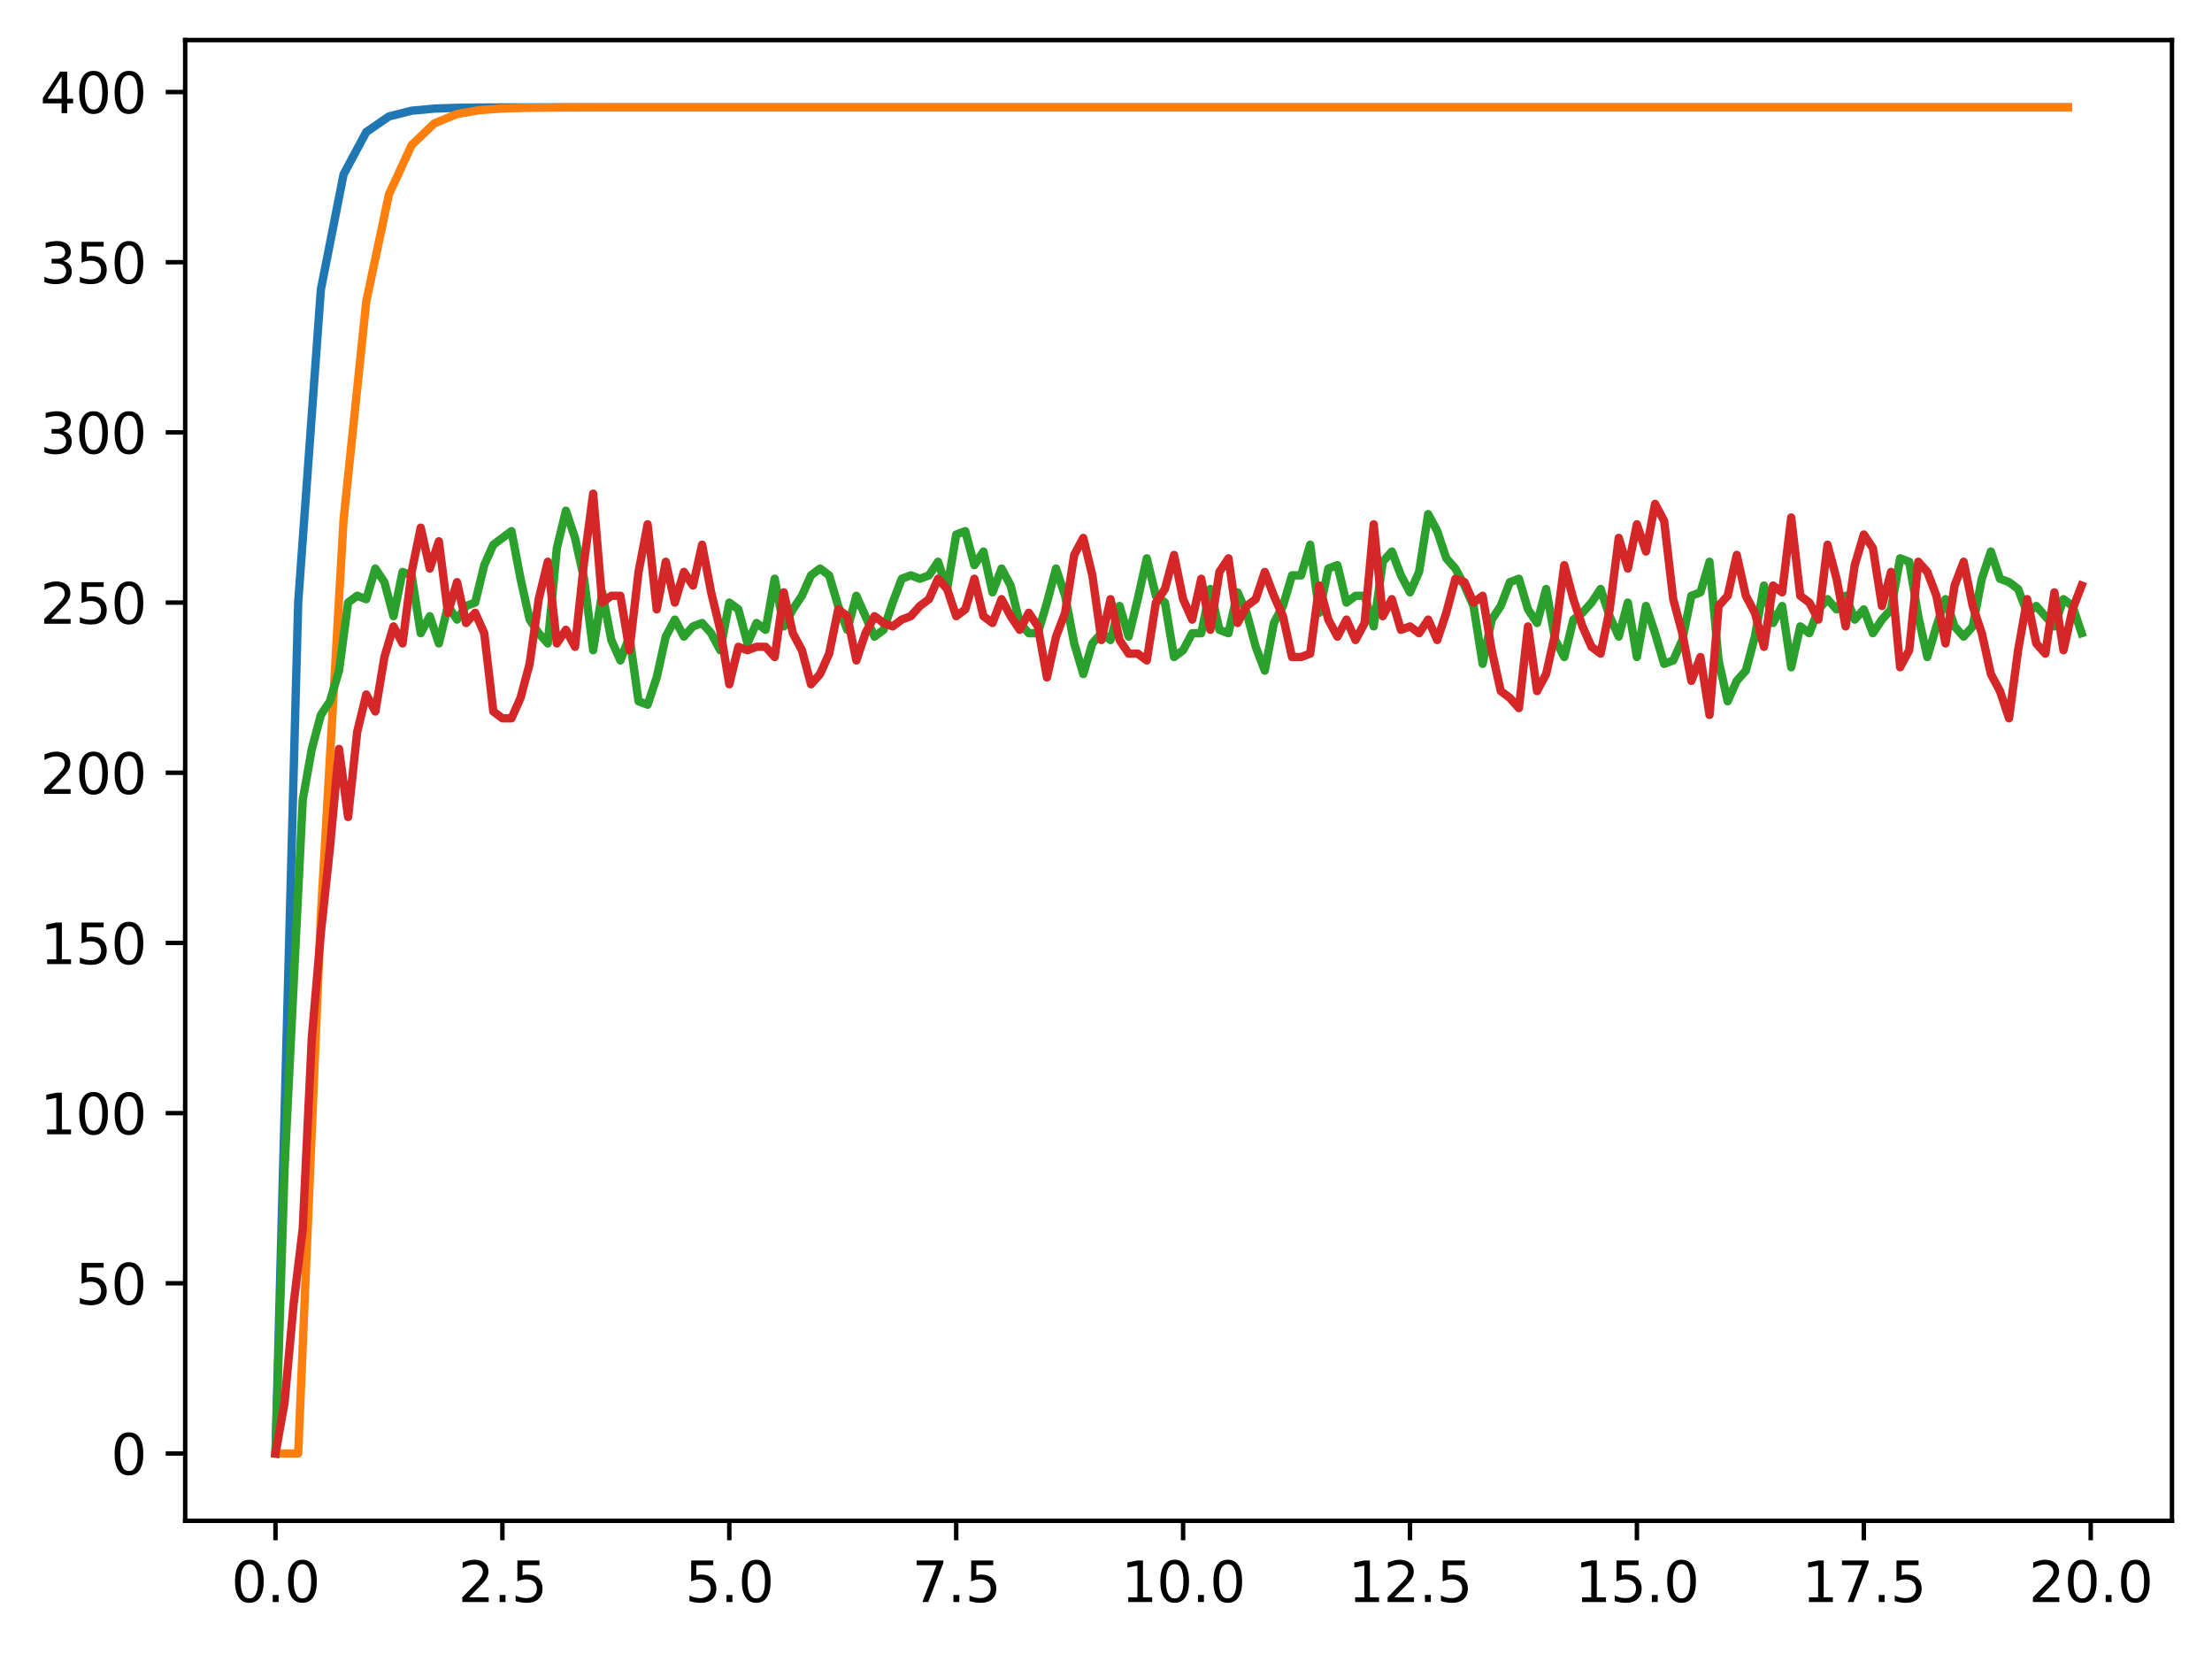 <?xml version="1.0" encoding="utf-8" standalone="no"?>
<!DOCTYPE svg PUBLIC "-//W3C//DTD SVG 1.1//EN"
  "http://www.w3.org/Graphics/SVG/1.1/DTD/svg11.dtd">
<svg xmlns:xlink="http://www.w3.org/1999/xlink" width="397.608pt" height="297.19pt" viewBox="0 0 397.608 297.19" xmlns="http://www.w3.org/2000/svg" version="1.1">
 <defs>
  <style type="text/css">*{stroke-linejoin: round; stroke-linecap: butt}</style>
 </defs>
 <g id="figure_1">
  <g id="patch_1">
   <path d="M 0 297.19 
L 397.608 297.19 
L 397.608 0 
L 0 0 
z
" style="fill: #ffffff"/>
  </g>
  <g id="axes_1">
   <g id="patch_2">
    <path d="M 33.288 273.312 
L 390.408 273.312 
L 390.408 7.2 
L 33.288 7.2 
z
" style="fill: #ffffff"/>
   </g>
   <g id="matplotlib.axis_1">
    <g id="xtick_1">
     <g id="line2d_1">
      <defs>
       <path id="mfbb6e865dc" d="M 0 0 
L 0 3.5 
" style="stroke: #000000; stroke-width: 0.8"/>
      </defs>
      <g>
       <use xlink:href="#mfbb6e865dc" x="49.52" y="273.312" style="stroke: #000000; stroke-width: 0.8"/>
      </g>
     </g>
     <g id="text_1">
      <!-- 0.0 -->
      <g transform="translate(41.569 287.91) scale(0.1 -0.1)">
       <defs>
        <path id="DejaVuSans-30" d="M 2034 4250 
Q 1547 4250 1301 3770 
Q 1056 3291 1056 2328 
Q 1056 1369 1301 889 
Q 1547 409 2034 409 
Q 2525 409 2770 889 
Q 3016 1369 3016 2328 
Q 3016 3291 2770 3770 
Q 2525 4250 2034 4250 
z
M 2034 4750 
Q 2819 4750 3233 4129 
Q 3647 3509 3647 2328 
Q 3647 1150 3233 529 
Q 2819 -91 2034 -91 
Q 1250 -91 836 529 
Q 422 1150 422 2328 
Q 422 3509 836 4129 
Q 1250 4750 2034 4750 
z
" transform="scale(0.016)"/>
        <path id="DejaVuSans-2e" d="M 684 794 
L 1344 794 
L 1344 0 
L 684 0 
L 684 794 
z
" transform="scale(0.016)"/>
       </defs>
       <use xlink:href="#DejaVuSans-30"/>
       <use xlink:href="#DejaVuSans-2e" x="63.623"/>
       <use xlink:href="#DejaVuSans-30" x="95.41"/>
      </g>
     </g>
    </g>
    <g id="xtick_2">
     <g id="line2d_2">
      <g>
       <use xlink:href="#mfbb6e865dc" x="90.306" y="273.312" style="stroke: #000000; stroke-width: 0.8"/>
      </g>
     </g>
     <g id="text_2">
      <!-- 2.5 -->
      <g transform="translate(82.354 287.91) scale(0.1 -0.1)">
       <defs>
        <path id="DejaVuSans-32" d="M 1228 531 
L 3431 531 
L 3431 0 
L 469 0 
L 469 531 
Q 828 903 1448 1529 
Q 2069 2156 2228 2338 
Q 2531 2678 2651 2914 
Q 2772 3150 2772 3378 
Q 2772 3750 2511 3984 
Q 2250 4219 1831 4219 
Q 1534 4219 1204 4116 
Q 875 4013 500 3803 
L 500 4441 
Q 881 4594 1212 4672 
Q 1544 4750 1819 4750 
Q 2544 4750 2975 4387 
Q 3406 4025 3406 3419 
Q 3406 3131 3298 2873 
Q 3191 2616 2906 2266 
Q 2828 2175 2409 1742 
Q 1991 1309 1228 531 
z
" transform="scale(0.016)"/>
        <path id="DejaVuSans-35" d="M 691 4666 
L 3169 4666 
L 3169 4134 
L 1269 4134 
L 1269 2991 
Q 1406 3038 1543 3061 
Q 1681 3084 1819 3084 
Q 2600 3084 3056 2656 
Q 3513 2228 3513 1497 
Q 3513 744 3044 326 
Q 2575 -91 1722 -91 
Q 1428 -91 1123 -41 
Q 819 9 494 109 
L 494 744 
Q 775 591 1075 516 
Q 1375 441 1709 441 
Q 2250 441 2565 725 
Q 2881 1009 2881 1497 
Q 2881 1984 2565 2268 
Q 2250 2553 1709 2553 
Q 1456 2553 1204 2497 
Q 953 2441 691 2322 
L 691 4666 
z
" transform="scale(0.016)"/>
       </defs>
       <use xlink:href="#DejaVuSans-32"/>
       <use xlink:href="#DejaVuSans-2e" x="63.623"/>
       <use xlink:href="#DejaVuSans-35" x="95.41"/>
      </g>
     </g>
    </g>
    <g id="xtick_3">
     <g id="line2d_3">
      <g>
       <use xlink:href="#mfbb6e865dc" x="131.092" y="273.312" style="stroke: #000000; stroke-width: 0.8"/>
      </g>
     </g>
     <g id="text_3">
      <!-- 5.0 -->
      <g transform="translate(123.14 287.91) scale(0.1 -0.1)">
       <use xlink:href="#DejaVuSans-35"/>
       <use xlink:href="#DejaVuSans-2e" x="63.623"/>
       <use xlink:href="#DejaVuSans-30" x="95.41"/>
      </g>
     </g>
    </g>
    <g id="xtick_4">
     <g id="line2d_4">
      <g>
       <use xlink:href="#mfbb6e865dc" x="171.877" y="273.312" style="stroke: #000000; stroke-width: 0.8"/>
      </g>
     </g>
     <g id="text_4">
      <!-- 7.5 -->
      <g transform="translate(163.926 287.91) scale(0.1 -0.1)">
       <defs>
        <path id="DejaVuSans-37" d="M 525 4666 
L 3525 4666 
L 3525 4397 
L 1831 0 
L 1172 0 
L 2766 4134 
L 525 4134 
L 525 4666 
z
" transform="scale(0.016)"/>
       </defs>
       <use xlink:href="#DejaVuSans-37"/>
       <use xlink:href="#DejaVuSans-2e" x="63.623"/>
       <use xlink:href="#DejaVuSans-35" x="95.41"/>
      </g>
     </g>
    </g>
    <g id="xtick_5">
     <g id="line2d_5">
      <g>
       <use xlink:href="#mfbb6e865dc" x="212.663" y="273.312" style="stroke: #000000; stroke-width: 0.8"/>
      </g>
     </g>
     <g id="text_5">
      <!-- 10.0 -->
      <g transform="translate(201.53 287.91) scale(0.1 -0.1)">
       <defs>
        <path id="DejaVuSans-31" d="M 794 531 
L 1825 531 
L 1825 4091 
L 703 3866 
L 703 4441 
L 1819 4666 
L 2450 4666 
L 2450 531 
L 3481 531 
L 3481 0 
L 794 0 
L 794 531 
z
" transform="scale(0.016)"/>
       </defs>
       <use xlink:href="#DejaVuSans-31"/>
       <use xlink:href="#DejaVuSans-30" x="63.623"/>
       <use xlink:href="#DejaVuSans-2e" x="127.246"/>
       <use xlink:href="#DejaVuSans-30" x="159.033"/>
      </g>
     </g>
    </g>
    <g id="xtick_6">
     <g id="line2d_6">
      <g>
       <use xlink:href="#mfbb6e865dc" x="253.449" y="273.312" style="stroke: #000000; stroke-width: 0.8"/>
      </g>
     </g>
     <g id="text_6">
      <!-- 12.5 -->
      <g transform="translate(242.316 287.91) scale(0.1 -0.1)">
       <use xlink:href="#DejaVuSans-31"/>
       <use xlink:href="#DejaVuSans-32" x="63.623"/>
       <use xlink:href="#DejaVuSans-2e" x="127.246"/>
       <use xlink:href="#DejaVuSans-35" x="159.033"/>
      </g>
     </g>
    </g>
    <g id="xtick_7">
     <g id="line2d_7">
      <g>
       <use xlink:href="#mfbb6e865dc" x="294.235" y="273.312" style="stroke: #000000; stroke-width: 0.8"/>
      </g>
     </g>
     <g id="text_7">
      <!-- 15.0 -->
      <g transform="translate(283.102 287.91) scale(0.1 -0.1)">
       <use xlink:href="#DejaVuSans-31"/>
       <use xlink:href="#DejaVuSans-35" x="63.623"/>
       <use xlink:href="#DejaVuSans-2e" x="127.246"/>
       <use xlink:href="#DejaVuSans-30" x="159.033"/>
      </g>
     </g>
    </g>
    <g id="xtick_8">
     <g id="line2d_8">
      <g>
       <use xlink:href="#mfbb6e865dc" x="335.02" y="273.312" style="stroke: #000000; stroke-width: 0.8"/>
      </g>
     </g>
     <g id="text_8">
      <!-- 17.5 -->
      <g transform="translate(323.888 287.91) scale(0.1 -0.1)">
       <use xlink:href="#DejaVuSans-31"/>
       <use xlink:href="#DejaVuSans-37" x="63.623"/>
       <use xlink:href="#DejaVuSans-2e" x="127.246"/>
       <use xlink:href="#DejaVuSans-35" x="159.033"/>
      </g>
     </g>
    </g>
    <g id="xtick_9">
     <g id="line2d_9">
      <g>
       <use xlink:href="#mfbb6e865dc" x="375.806" y="273.312" style="stroke: #000000; stroke-width: 0.8"/>
      </g>
     </g>
     <g id="text_9">
      <!-- 20.0 -->
      <g transform="translate(364.673 287.91) scale(0.1 -0.1)">
       <use xlink:href="#DejaVuSans-32"/>
       <use xlink:href="#DejaVuSans-30" x="63.623"/>
       <use xlink:href="#DejaVuSans-2e" x="127.246"/>
       <use xlink:href="#DejaVuSans-30" x="159.033"/>
      </g>
     </g>
    </g>
   </g>
   <g id="matplotlib.axis_2">
    <g id="ytick_1">
     <g id="line2d_10">
      <defs>
       <path id="mfbd216901a" d="M 0 0 
L -3.5 0 
" style="stroke: #000000; stroke-width: 0.8"/>
      </defs>
      <g>
       <use xlink:href="#mfbd216901a" x="33.288" y="261.216" style="stroke: #000000; stroke-width: 0.8"/>
      </g>
     </g>
     <g id="text_10">
      <!-- 0 -->
      <g transform="translate(19.925 265.015) scale(0.1 -0.1)">
       <use xlink:href="#DejaVuSans-30"/>
      </g>
     </g>
    </g>
    <g id="ytick_2">
     <g id="line2d_11">
      <g>
       <use xlink:href="#mfbd216901a" x="33.288" y="230.631" style="stroke: #000000; stroke-width: 0.8"/>
      </g>
     </g>
     <g id="text_11">
      <!-- 50 -->
      <g transform="translate(13.562 234.431) scale(0.1 -0.1)">
       <use xlink:href="#DejaVuSans-35"/>
       <use xlink:href="#DejaVuSans-30" x="63.623"/>
      </g>
     </g>
    </g>
    <g id="ytick_3">
     <g id="line2d_12">
      <g>
       <use xlink:href="#mfbd216901a" x="33.288" y="200.047" style="stroke: #000000; stroke-width: 0.8"/>
      </g>
     </g>
     <g id="text_12">
      <!-- 100 -->
      <g transform="translate(7.2 203.846) scale(0.1 -0.1)">
       <use xlink:href="#DejaVuSans-31"/>
       <use xlink:href="#DejaVuSans-30" x="63.623"/>
       <use xlink:href="#DejaVuSans-30" x="127.246"/>
      </g>
     </g>
    </g>
    <g id="ytick_4">
     <g id="line2d_13">
      <g>
       <use xlink:href="#mfbd216901a" x="33.288" y="169.462" style="stroke: #000000; stroke-width: 0.8"/>
      </g>
     </g>
     <g id="text_13">
      <!-- 150 -->
      <g transform="translate(7.2 173.262) scale(0.1 -0.1)">
       <use xlink:href="#DejaVuSans-31"/>
       <use xlink:href="#DejaVuSans-35" x="63.623"/>
       <use xlink:href="#DejaVuSans-30" x="127.246"/>
      </g>
     </g>
    </g>
    <g id="ytick_5">
     <g id="line2d_14">
      <g>
       <use xlink:href="#mfbd216901a" x="33.288" y="138.878" style="stroke: #000000; stroke-width: 0.8"/>
      </g>
     </g>
     <g id="text_14">
      <!-- 200 -->
      <g transform="translate(7.2 142.677) scale(0.1 -0.1)">
       <use xlink:href="#DejaVuSans-32"/>
       <use xlink:href="#DejaVuSans-30" x="63.623"/>
       <use xlink:href="#DejaVuSans-30" x="127.246"/>
      </g>
     </g>
    </g>
    <g id="ytick_6">
     <g id="line2d_15">
      <g>
       <use xlink:href="#mfbd216901a" x="33.288" y="108.293" style="stroke: #000000; stroke-width: 0.8"/>
      </g>
     </g>
     <g id="text_15">
      <!-- 250 -->
      <g transform="translate(7.2 112.093) scale(0.1 -0.1)">
       <use xlink:href="#DejaVuSans-32"/>
       <use xlink:href="#DejaVuSans-35" x="63.623"/>
       <use xlink:href="#DejaVuSans-30" x="127.246"/>
      </g>
     </g>
    </g>
    <g id="ytick_7">
     <g id="line2d_16">
      <g>
       <use xlink:href="#mfbd216901a" x="33.288" y="77.709" style="stroke: #000000; stroke-width: 0.8"/>
      </g>
     </g>
     <g id="text_16">
      <!-- 300 -->
      <g transform="translate(7.2 81.508) scale(0.1 -0.1)">
       <defs>
        <path id="DejaVuSans-33" d="M 2597 2516 
Q 3050 2419 3304 2112 
Q 3559 1806 3559 1356 
Q 3559 666 3084 287 
Q 2609 -91 1734 -91 
Q 1441 -91 1130 -33 
Q 819 25 488 141 
L 488 750 
Q 750 597 1062 519 
Q 1375 441 1716 441 
Q 2309 441 2620 675 
Q 2931 909 2931 1356 
Q 2931 1769 2642 2001 
Q 2353 2234 1838 2234 
L 1294 2234 
L 1294 2753 
L 1863 2753 
Q 2328 2753 2575 2939 
Q 2822 3125 2822 3475 
Q 2822 3834 2567 4026 
Q 2313 4219 1838 4219 
Q 1578 4219 1281 4162 
Q 984 4106 628 3988 
L 628 4550 
Q 988 4650 1302 4700 
Q 1616 4750 1894 4750 
Q 2613 4750 3031 4423 
Q 3450 4097 3450 3541 
Q 3450 3153 3228 2886 
Q 3006 2619 2597 2516 
z
" transform="scale(0.016)"/>
       </defs>
       <use xlink:href="#DejaVuSans-33"/>
       <use xlink:href="#DejaVuSans-30" x="63.623"/>
       <use xlink:href="#DejaVuSans-30" x="127.246"/>
      </g>
     </g>
    </g>
    <g id="ytick_8">
     <g id="line2d_17">
      <g>
       <use xlink:href="#mfbd216901a" x="33.288" y="47.124" style="stroke: #000000; stroke-width: 0.8"/>
      </g>
     </g>
     <g id="text_17">
      <!-- 350 -->
      <g transform="translate(7.2 50.924) scale(0.1 -0.1)">
       <use xlink:href="#DejaVuSans-33"/>
       <use xlink:href="#DejaVuSans-35" x="63.623"/>
       <use xlink:href="#DejaVuSans-30" x="127.246"/>
      </g>
     </g>
    </g>
    <g id="ytick_9">
     <g id="line2d_18">
      <g>
       <use xlink:href="#mfbd216901a" x="33.288" y="16.54" style="stroke: #000000; stroke-width: 0.8"/>
      </g>
     </g>
     <g id="text_18">
      <!-- 400 -->
      <g transform="translate(7.2 20.339) scale(0.1 -0.1)">
       <defs>
        <path id="DejaVuSans-34" d="M 2419 4116 
L 825 1625 
L 2419 1625 
L 2419 4116 
z
M 2253 4666 
L 3047 4666 
L 3047 1625 
L 3713 1625 
L 3713 1100 
L 3047 1100 
L 3047 0 
L 2419 0 
L 2419 1100 
L 313 1100 
L 313 1709 
L 2253 4666 
z
" transform="scale(0.016)"/>
       </defs>
       <use xlink:href="#DejaVuSans-34"/>
       <use xlink:href="#DejaVuSans-30" x="63.623"/>
       <use xlink:href="#DejaVuSans-30" x="127.246"/>
      </g>
     </g>
    </g>
   </g>
   <g id="line2d_19">
    <path d="M 49.52 261.216 
L 53.599 108.293 
L 57.677 52.036 
L 61.756 31.34 
L 65.835 23.727 
L 69.913 20.926 
L 73.992 19.896 
L 78.07 19.517 
L 82.149 19.377 
L 86.227 19.326 
L 90.306 19.307 
L 94.385 19.3 
L 98.463 19.297 
L 102.542 19.297 
L 106.62 19.296 
L 110.699 19.296 
L 114.777 19.296 
L 118.856 19.296 
L 122.935 19.296 
L 127.013 19.296 
L 131.092 19.296 
L 135.17 19.296 
L 139.249 19.296 
L 143.327 19.296 
L 147.406 19.296 
L 151.485 19.296 
L 155.563 19.296 
L 159.642 19.296 
L 163.72 19.296 
L 167.799 19.296 
L 171.877 19.296 
L 175.956 19.296 
L 180.035 19.296 
L 184.113 19.296 
L 188.192 19.296 
L 192.27 19.296 
L 196.349 19.296 
L 200.427 19.296 
L 204.506 19.296 
L 208.585 19.296 
L 212.663 19.296 
L 216.742 19.296 
L 220.82 19.296 
L 224.899 19.296 
L 228.978 19.296 
L 233.056 19.296 
L 237.135 19.296 
L 241.213 19.296 
L 245.292 19.296 
L 249.37 19.296 
L 253.449 19.296 
L 257.528 19.296 
L 261.606 19.296 
L 265.685 19.296 
L 269.763 19.296 
L 273.842 19.296 
L 277.92 19.296 
L 281.999 19.296 
L 286.078 19.296 
L 290.156 19.296 
L 294.235 19.296 
L 298.313 19.296 
L 302.392 19.296 
L 306.47 19.296 
L 310.549 19.296 
L 314.628 19.296 
L 318.706 19.296 
L 322.785 19.296 
L 326.863 19.296 
L 330.942 19.296 
L 335.02 19.296 
L 339.099 19.296 
L 343.178 19.296 
L 347.256 19.296 
L 351.335 19.296 
L 355.413 19.296 
L 359.492 19.296 
L 363.57 19.296 
L 367.649 19.296 
L 371.728 19.296 
" clip-path="url(#p4088d0955d)" style="fill: none; stroke: #1f77b4; stroke-width: 1.5; stroke-linecap: square"/>
   </g>
   <g id="line2d_20">
    <path d="M 49.52 261.216 
L 53.599 261.216 
L 57.677 164.55 
L 61.756 93.428 
L 65.835 54.181 
L 69.913 34.93 
L 73.992 26.078 
L 78.07 22.17 
L 82.149 20.493 
L 86.227 19.788 
L 90.306 19.496 
L 94.385 19.376 
L 98.463 19.328 
L 102.542 19.309 
L 106.62 19.301 
L 110.699 19.298 
L 114.777 19.297 
L 118.856 19.296 
L 122.935 19.296 
L 127.013 19.296 
L 131.092 19.296 
L 135.17 19.296 
L 139.249 19.296 
L 143.327 19.296 
L 147.406 19.296 
L 151.485 19.296 
L 155.563 19.296 
L 159.642 19.296 
L 163.72 19.296 
L 167.799 19.296 
L 171.877 19.296 
L 175.956 19.296 
L 180.035 19.296 
L 184.113 19.296 
L 188.192 19.296 
L 192.27 19.296 
L 196.349 19.296 
L 200.427 19.296 
L 204.506 19.296 
L 208.585 19.296 
L 212.663 19.296 
L 216.742 19.296 
L 220.82 19.296 
L 224.899 19.296 
L 228.978 19.296 
L 233.056 19.296 
L 237.135 19.296 
L 241.213 19.296 
L 245.292 19.296 
L 249.37 19.296 
L 253.449 19.296 
L 257.528 19.296 
L 261.606 19.296 
L 265.685 19.296 
L 269.763 19.296 
L 273.842 19.296 
L 277.92 19.296 
L 281.999 19.296 
L 286.078 19.296 
L 290.156 19.296 
L 294.235 19.296 
L 298.313 19.296 
L 302.392 19.296 
L 306.47 19.296 
L 310.549 19.296 
L 314.628 19.296 
L 318.706 19.296 
L 322.785 19.296 
L 326.863 19.296 
L 330.942 19.296 
L 335.02 19.296 
L 339.099 19.296 
L 343.178 19.296 
L 347.256 19.296 
L 351.335 19.296 
L 355.413 19.296 
L 359.492 19.296 
L 363.57 19.296 
L 367.649 19.296 
L 371.728 19.296 
" clip-path="url(#p4088d0955d)" style="fill: none; stroke: #ff7f0e; stroke-width: 1.5; stroke-linecap: square"/>
   </g>
   <g id="line2d_21">
    <path d="M 49.52 261.216 
L 51.152 209.834 
L 54.415 143.771 
L 56.046 134.596 
L 57.677 128.479 
L 59.309 126.032 
L 60.94 120.527 
L 62.572 108.293 
L 64.203 107.07 
L 65.835 107.682 
L 67.466 102.176 
L 69.097 104.623 
L 70.729 110.74 
L 72.36 102.788 
L 73.992 103.4 
L 75.623 113.799 
L 77.255 110.74 
L 78.886 115.634 
L 80.517 108.905 
L 82.149 111.352 
L 83.78 108.905 
L 85.412 108.293 
L 87.043 101.565 
L 88.675 97.895 
L 91.937 95.448 
L 93.569 104.012 
L 95.2 111.352 
L 96.832 113.799 
L 98.463 115.634 
L 100.095 98.506 
L 101.726 91.778 
L 103.357 96.671 
L 104.989 104.012 
L 106.62 116.857 
L 108.252 106.458 
L 109.883 115.022 
L 111.515 118.692 
L 113.146 114.41 
L 114.777 126.032 
L 116.409 126.644 
L 118.04 121.751 
L 119.672 114.41 
L 121.303 111.352 
L 122.935 114.41 
L 124.566 112.575 
L 126.197 111.964 
L 127.829 113.799 
L 129.46 116.857 
L 131.092 108.293 
L 132.723 109.517 
L 134.355 115.634 
L 135.986 111.964 
L 137.617 113.187 
L 139.249 104.012 
L 140.88 112.575 
L 142.512 109.517 
L 144.143 107.07 
L 145.775 103.4 
L 147.406 102.176 
L 149.037 103.4 
L 150.669 108.905 
L 152.3 113.187 
L 153.932 107.07 
L 157.195 114.41 
L 158.826 113.187 
L 160.457 108.293 
L 162.089 104.012 
L 163.72 103.4 
L 165.352 104.012 
L 166.983 103.4 
L 168.615 100.953 
L 170.246 105.847 
L 171.877 96.06 
L 173.509 95.448 
L 175.14 101.565 
L 176.772 99.118 
L 178.403 106.458 
L 180.035 102.176 
L 181.666 105.235 
L 183.297 111.964 
L 184.929 113.799 
L 186.56 113.799 
L 188.192 108.293 
L 189.823 102.176 
L 191.455 107.07 
L 193.086 115.634 
L 194.717 121.139 
L 196.349 115.634 
L 197.98 113.799 
L 199.612 115.022 
L 201.243 108.905 
L 202.875 114.41 
L 204.506 107.682 
L 206.137 100.341 
L 207.769 107.07 
L 209.4 108.293 
L 211.032 118.08 
L 212.663 116.857 
L 214.295 113.799 
L 215.926 113.799 
L 217.558 105.847 
L 219.189 113.187 
L 220.82 113.799 
L 222.452 106.458 
L 224.083 110.128 
L 225.715 116.245 
L 227.346 120.527 
L 228.978 111.964 
L 230.609 108.905 
L 232.24 103.4 
L 233.872 103.4 
L 235.503 97.895 
L 237.135 110.128 
L 238.766 102.176 
L 240.398 101.565 
L 242.029 108.293 
L 243.66 107.07 
L 245.292 107.07 
L 246.923 112.575 
L 248.555 100.953 
L 250.186 99.118 
L 251.818 103.4 
L 253.449 106.458 
L 255.08 102.788 
L 256.712 92.389 
L 258.343 95.448 
L 259.975 100.341 
L 261.606 102.176 
L 263.238 105.235 
L 264.869 108.905 
L 266.5 119.304 
L 268.132 111.352 
L 269.763 108.905 
L 271.395 104.623 
L 273.026 104.012 
L 274.658 109.517 
L 276.289 111.964 
L 277.92 105.847 
L 279.552 115.022 
L 281.183 118.08 
L 282.815 111.352 
L 284.446 110.128 
L 286.078 108.293 
L 287.709 105.847 
L 289.34 110.74 
L 290.972 114.41 
L 292.603 108.293 
L 294.235 118.08 
L 295.866 108.905 
L 297.498 113.799 
L 299.129 119.304 
L 300.76 118.692 
L 302.392 115.022 
L 304.023 107.07 
L 305.655 106.458 
L 307.286 100.953 
L 308.918 118.692 
L 310.549 126.032 
L 312.18 122.362 
L 313.812 120.527 
L 315.443 114.41 
L 317.075 105.235 
L 318.706 111.964 
L 320.338 108.905 
L 321.969 119.916 
L 323.6 112.575 
L 325.232 113.799 
L 326.863 109.517 
L 328.495 107.682 
L 330.126 109.517 
L 331.758 107.07 
L 333.389 111.352 
L 335.02 109.517 
L 336.652 113.799 
L 338.283 111.352 
L 339.915 109.517 
L 341.546 100.341 
L 343.178 100.953 
L 344.809 110.74 
L 346.44 118.08 
L 348.072 112.575 
L 349.703 107.682 
L 351.335 112.575 
L 352.966 114.41 
L 354.598 112.575 
L 356.229 104.012 
L 357.86 99.118 
L 359.492 104.012 
L 361.123 104.623 
L 362.755 105.847 
L 364.386 110.128 
L 366.018 108.905 
L 369.28 112.575 
L 370.912 107.682 
L 372.543 108.905 
L 374.175 113.799 
L 374.175 113.799 
" clip-path="url(#p4088d0955d)" style="fill: none; stroke: #2ca02c; stroke-width: 1.5; stroke-linecap: square"/>
   </g>
   <g id="line2d_22">
    <path d="M 49.52 261.216 
L 51.152 252.041 
L 52.783 234.302 
L 54.415 220.844 
L 56.046 186.59 
L 57.677 167.627 
L 59.309 152.335 
L 60.94 134.596 
L 62.572 146.83 
L 64.203 131.538 
L 65.835 124.809 
L 67.466 127.867 
L 69.097 118.08 
L 70.729 112.575 
L 72.36 115.634 
L 73.992 102.788 
L 75.623 94.836 
L 77.255 102.176 
L 78.886 97.283 
L 80.517 110.128 
L 82.149 104.623 
L 83.78 111.964 
L 85.412 110.128 
L 87.043 113.799 
L 88.675 127.867 
L 90.306 129.091 
L 91.937 129.091 
L 93.569 125.421 
L 95.2 119.304 
L 96.832 107.682 
L 98.463 100.953 
L 100.095 115.634 
L 101.726 113.187 
L 103.357 116.245 
L 104.989 100.953 
L 106.62 88.719 
L 108.252 108.293 
L 109.883 107.07 
L 111.515 107.07 
L 113.146 116.857 
L 114.777 102.788 
L 116.409 94.225 
L 118.04 109.517 
L 119.672 100.953 
L 121.303 108.293 
L 122.935 102.788 
L 124.566 105.235 
L 126.197 97.895 
L 127.829 106.458 
L 129.46 113.187 
L 131.092 122.974 
L 132.723 116.245 
L 134.355 116.857 
L 135.986 116.245 
L 137.617 116.245 
L 139.249 118.08 
L 140.88 106.458 
L 142.512 113.799 
L 144.143 116.857 
L 145.775 122.974 
L 147.406 121.139 
L 149.037 117.469 
L 150.669 109.517 
L 152.3 110.74 
L 153.932 118.692 
L 155.563 113.799 
L 157.195 110.74 
L 158.826 111.964 
L 160.457 112.575 
L 162.089 111.352 
L 163.72 110.74 
L 165.352 108.905 
L 166.983 107.682 
L 168.615 104.012 
L 170.246 105.847 
L 171.877 110.74 
L 173.509 109.517 
L 175.14 104.012 
L 176.772 110.74 
L 178.403 111.964 
L 180.035 107.682 
L 181.666 110.74 
L 183.297 113.187 
L 184.929 110.128 
L 186.56 112.575 
L 188.192 121.751 
L 189.823 114.41 
L 191.455 110.128 
L 193.086 99.73 
L 194.717 96.671 
L 196.349 103.4 
L 197.98 115.022 
L 199.612 107.682 
L 201.243 115.022 
L 202.875 117.469 
L 204.506 117.469 
L 206.137 118.692 
L 207.769 108.293 
L 209.4 105.847 
L 211.032 99.73 
L 212.663 107.682 
L 214.295 111.352 
L 215.926 104.012 
L 217.558 113.187 
L 219.189 102.788 
L 220.82 100.341 
L 222.452 111.964 
L 224.083 108.905 
L 225.715 107.682 
L 227.346 102.788 
L 228.978 107.07 
L 230.609 110.74 
L 232.24 118.08 
L 233.872 118.08 
L 235.503 117.469 
L 237.135 105.235 
L 238.766 111.352 
L 240.398 114.41 
L 242.029 111.352 
L 243.66 115.022 
L 245.292 111.964 
L 246.923 94.225 
L 248.555 110.74 
L 250.186 107.682 
L 251.818 113.187 
L 253.449 112.575 
L 255.08 113.799 
L 256.712 111.352 
L 258.343 115.022 
L 259.975 110.128 
L 261.606 104.012 
L 263.238 104.623 
L 264.869 108.293 
L 266.5 107.07 
L 268.132 116.857 
L 269.763 124.197 
L 271.395 125.421 
L 273.026 127.256 
L 274.658 112.575 
L 276.289 124.197 
L 277.92 121.139 
L 279.552 113.799 
L 281.183 101.565 
L 282.815 107.682 
L 284.446 112.575 
L 286.078 116.245 
L 287.709 117.469 
L 289.34 109.517 
L 290.972 96.671 
L 292.603 102.176 
L 294.235 94.225 
L 295.866 99.118 
L 297.498 90.554 
L 299.129 93.613 
L 300.76 107.682 
L 302.392 113.799 
L 304.023 122.362 
L 305.655 118.08 
L 307.286 128.479 
L 308.918 108.905 
L 310.549 107.07 
L 312.18 99.73 
L 313.812 107.07 
L 315.443 110.128 
L 317.075 116.245 
L 318.706 105.235 
L 320.338 106.458 
L 321.969 93.001 
L 323.6 107.07 
L 325.232 108.293 
L 326.863 111.352 
L 328.495 97.895 
L 330.126 104.012 
L 331.758 112.575 
L 333.389 101.565 
L 335.02 96.06 
L 336.652 98.506 
L 338.283 108.905 
L 339.915 102.788 
L 341.546 119.916 
L 343.178 116.857 
L 344.809 100.953 
L 346.44 102.788 
L 348.072 107.07 
L 349.703 115.634 
L 351.335 105.235 
L 352.966 100.953 
L 354.598 108.905 
L 356.229 113.799 
L 357.86 121.139 
L 359.492 124.197 
L 361.123 129.091 
L 362.755 116.857 
L 364.386 107.682 
L 366.018 115.634 
L 367.649 117.469 
L 369.28 106.458 
L 370.912 116.857 
L 372.543 109.517 
L 374.175 105.235 
L 374.175 105.235 
" clip-path="url(#p4088d0955d)" style="fill: none; stroke: #d62728; stroke-width: 1.5; stroke-linecap: square"/>
   </g>
   <g id="patch_3">
    <path d="M 33.288 273.312 
L 33.288 7.2 
" style="fill: none; stroke: #000000; stroke-width: 0.8; stroke-linejoin: miter; stroke-linecap: square"/>
   </g>
   <g id="patch_4">
    <path d="M 390.408 273.312 
L 390.408 7.2 
" style="fill: none; stroke: #000000; stroke-width: 0.8; stroke-linejoin: miter; stroke-linecap: square"/>
   </g>
   <g id="patch_5">
    <path d="M 33.288 273.312 
L 390.408 273.312 
" style="fill: none; stroke: #000000; stroke-width: 0.8; stroke-linejoin: miter; stroke-linecap: square"/>
   </g>
   <g id="patch_6">
    <path d="M 33.288 7.2 
L 390.408 7.2 
" style="fill: none; stroke: #000000; stroke-width: 0.8; stroke-linejoin: miter; stroke-linecap: square"/>
   </g>
  </g>
 </g>
 <defs>
  <clipPath id="p4088d0955d">
   <rect x="33.288" y="7.2" width="357.12" height="266.112"/>
  </clipPath>
 </defs>
</svg>
